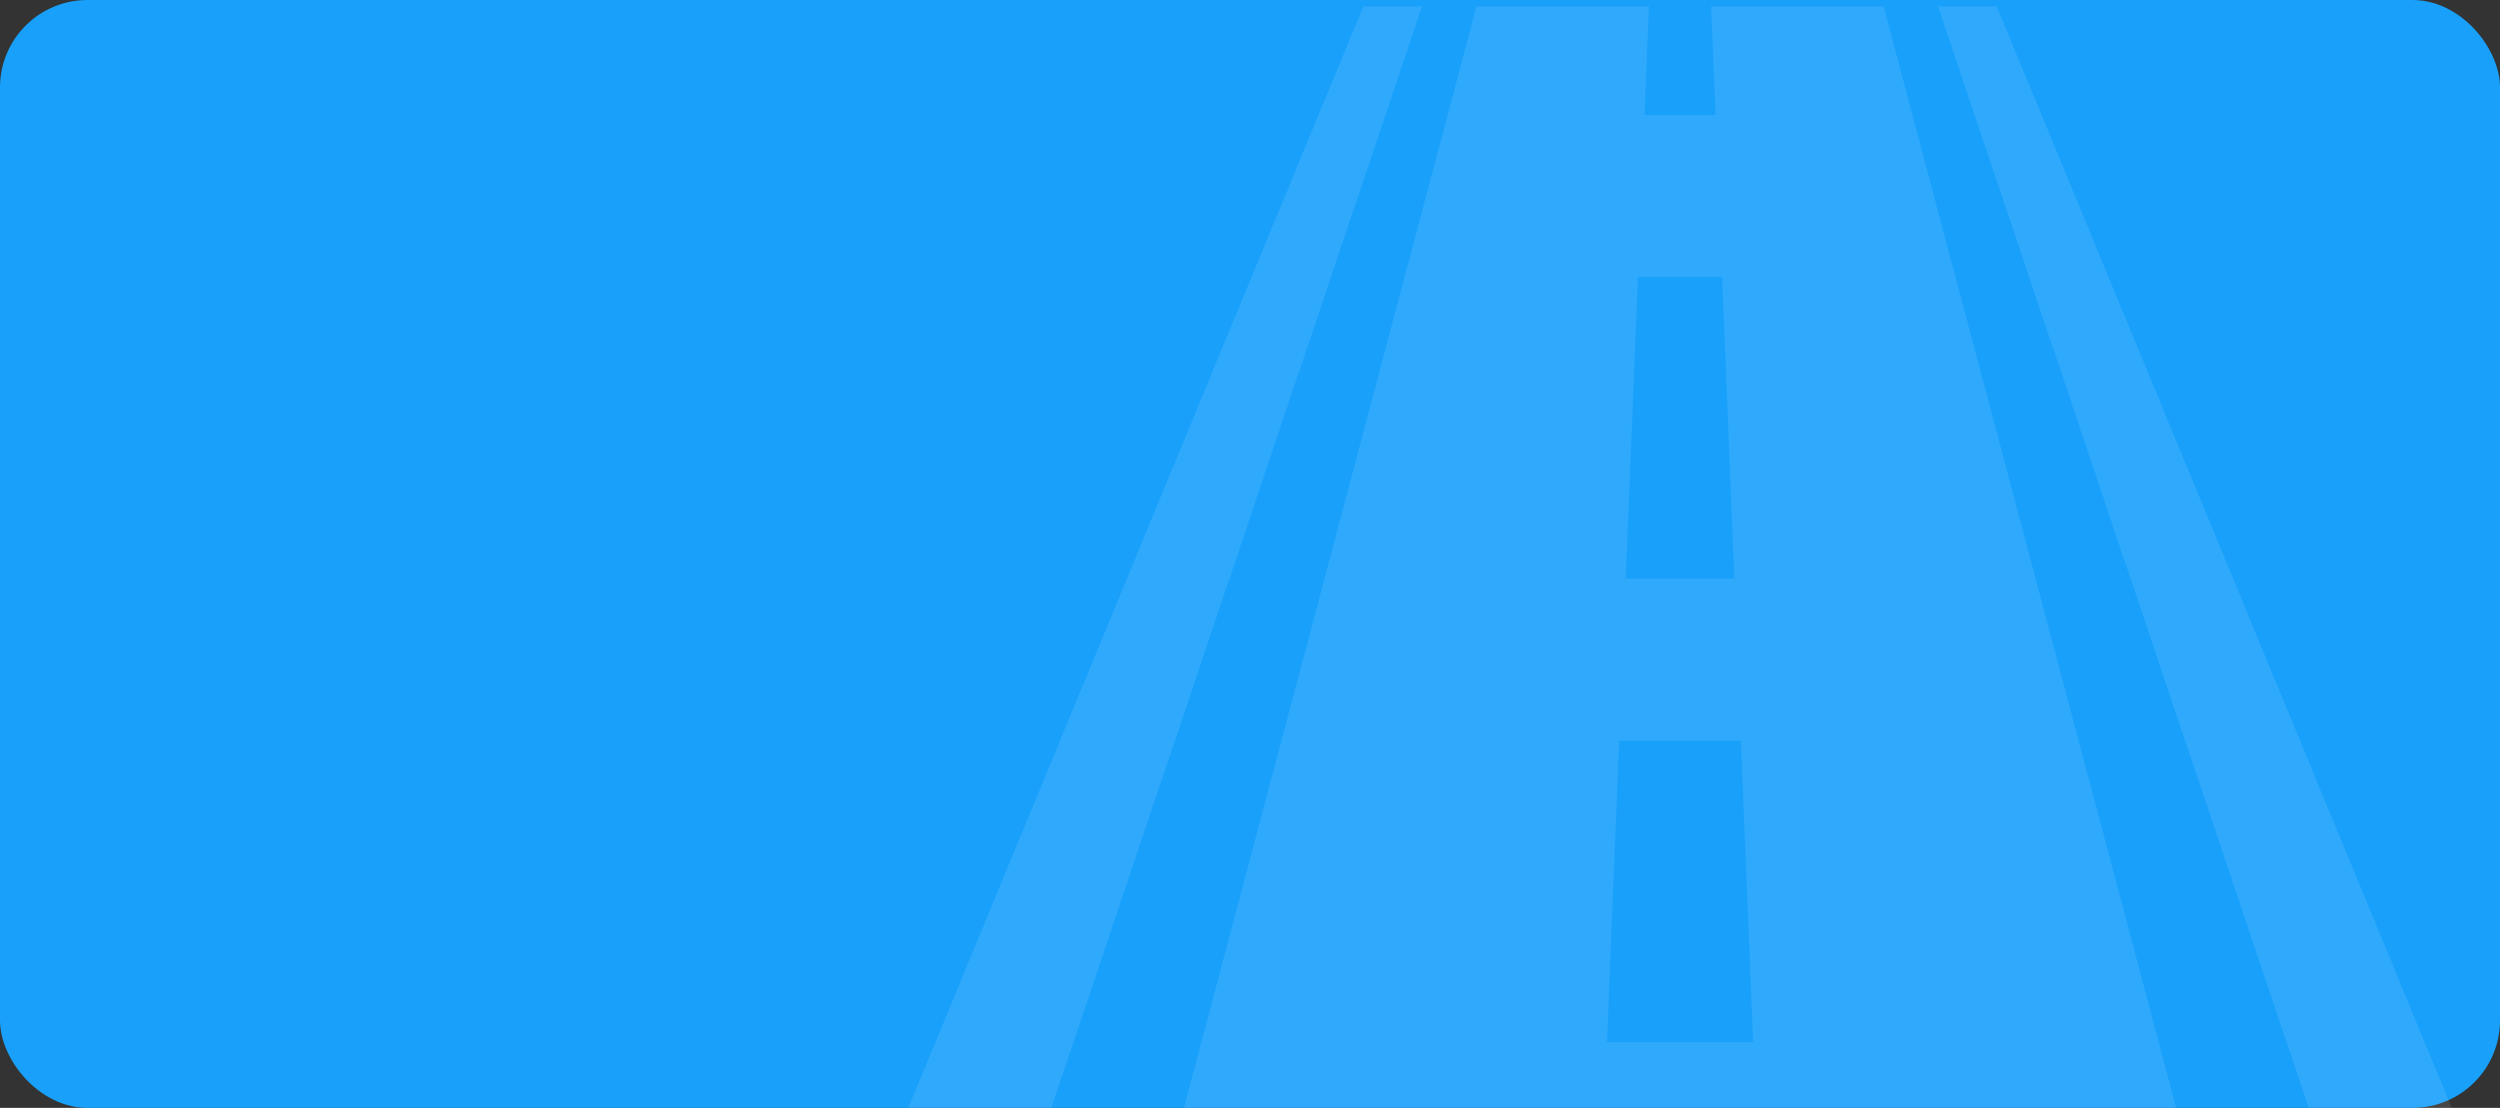 <svg width="343" height="152" viewBox="0 0 343 152" fill="none" xmlns="http://www.w3.org/2000/svg">
<rect x="0" y="0" width="343" height="152" fill="#333333" stroke="none"/>
<g clip-path="url(#clip0)">
<rect width="343" height="152" rx="12" fill="#18A0FB"/>
<g opacity="0.1">
<path d="M234.762 0.887C234.964 5.843 235.164 10.8 235.365 15.756C231.473 15.756 229.528 15.756 225.636 15.756C225.837 10.8 226.038 5.843 226.238 0.887C218.346 0.887 210.454 0.887 202.562 0.887C186.696 60.629 170.827 120.37 154.962 180.113C176.3 180.113 197.638 180.113 218.976 180.113C219.177 175.156 219.377 170.2 219.579 165.244C226.86 165.244 234.141 165.244 241.422 165.244C241.625 170.2 241.825 175.156 242.025 180.113C263.363 180.113 284.701 180.113 306.039 180.113C290.173 120.371 274.305 60.63 258.439 0.887C250.548 0.887 242.655 0.887 234.762 0.887ZM224.733 38.021C228.577 38.021 232.422 38.019 236.267 38.02C236.826 51.802 237.384 65.586 237.943 79.368C232.981 79.368 228.02 79.368 223.057 79.368C223.617 65.586 224.175 51.803 224.733 38.021ZM220.48 142.979C221.038 129.197 221.597 115.414 222.156 101.632C227.719 101.632 233.282 101.631 238.844 101.631C239.403 115.413 239.962 129.197 240.52 142.979C233.841 142.979 227.16 142.979 220.48 142.979Z" fill="white"/>
<path d="M273.959 0.887C270.735 0.887 269.122 0.887 265.898 0.887C286.003 60.629 306.102 120.371 326.208 180.113C333.472 180.113 340.736 180.113 348 180.113C323.321 120.37 298.64 60.629 273.959 0.887Z" fill="white"/>
<path d="M187.041 0.887C162.36 60.63 137.679 120.37 113 180.113C120.264 180.113 127.528 180.113 134.793 180.113C154.896 120.371 174.998 60.63 195.102 0.887C191.878 0.887 190.265 0.887 187.041 0.887Z" fill="white"/>
</g>
</g>
<defs>
<clipPath id="clip0">
<rect width="343" height="152" fill="white"/>
</clipPath>
</defs>
</svg>
